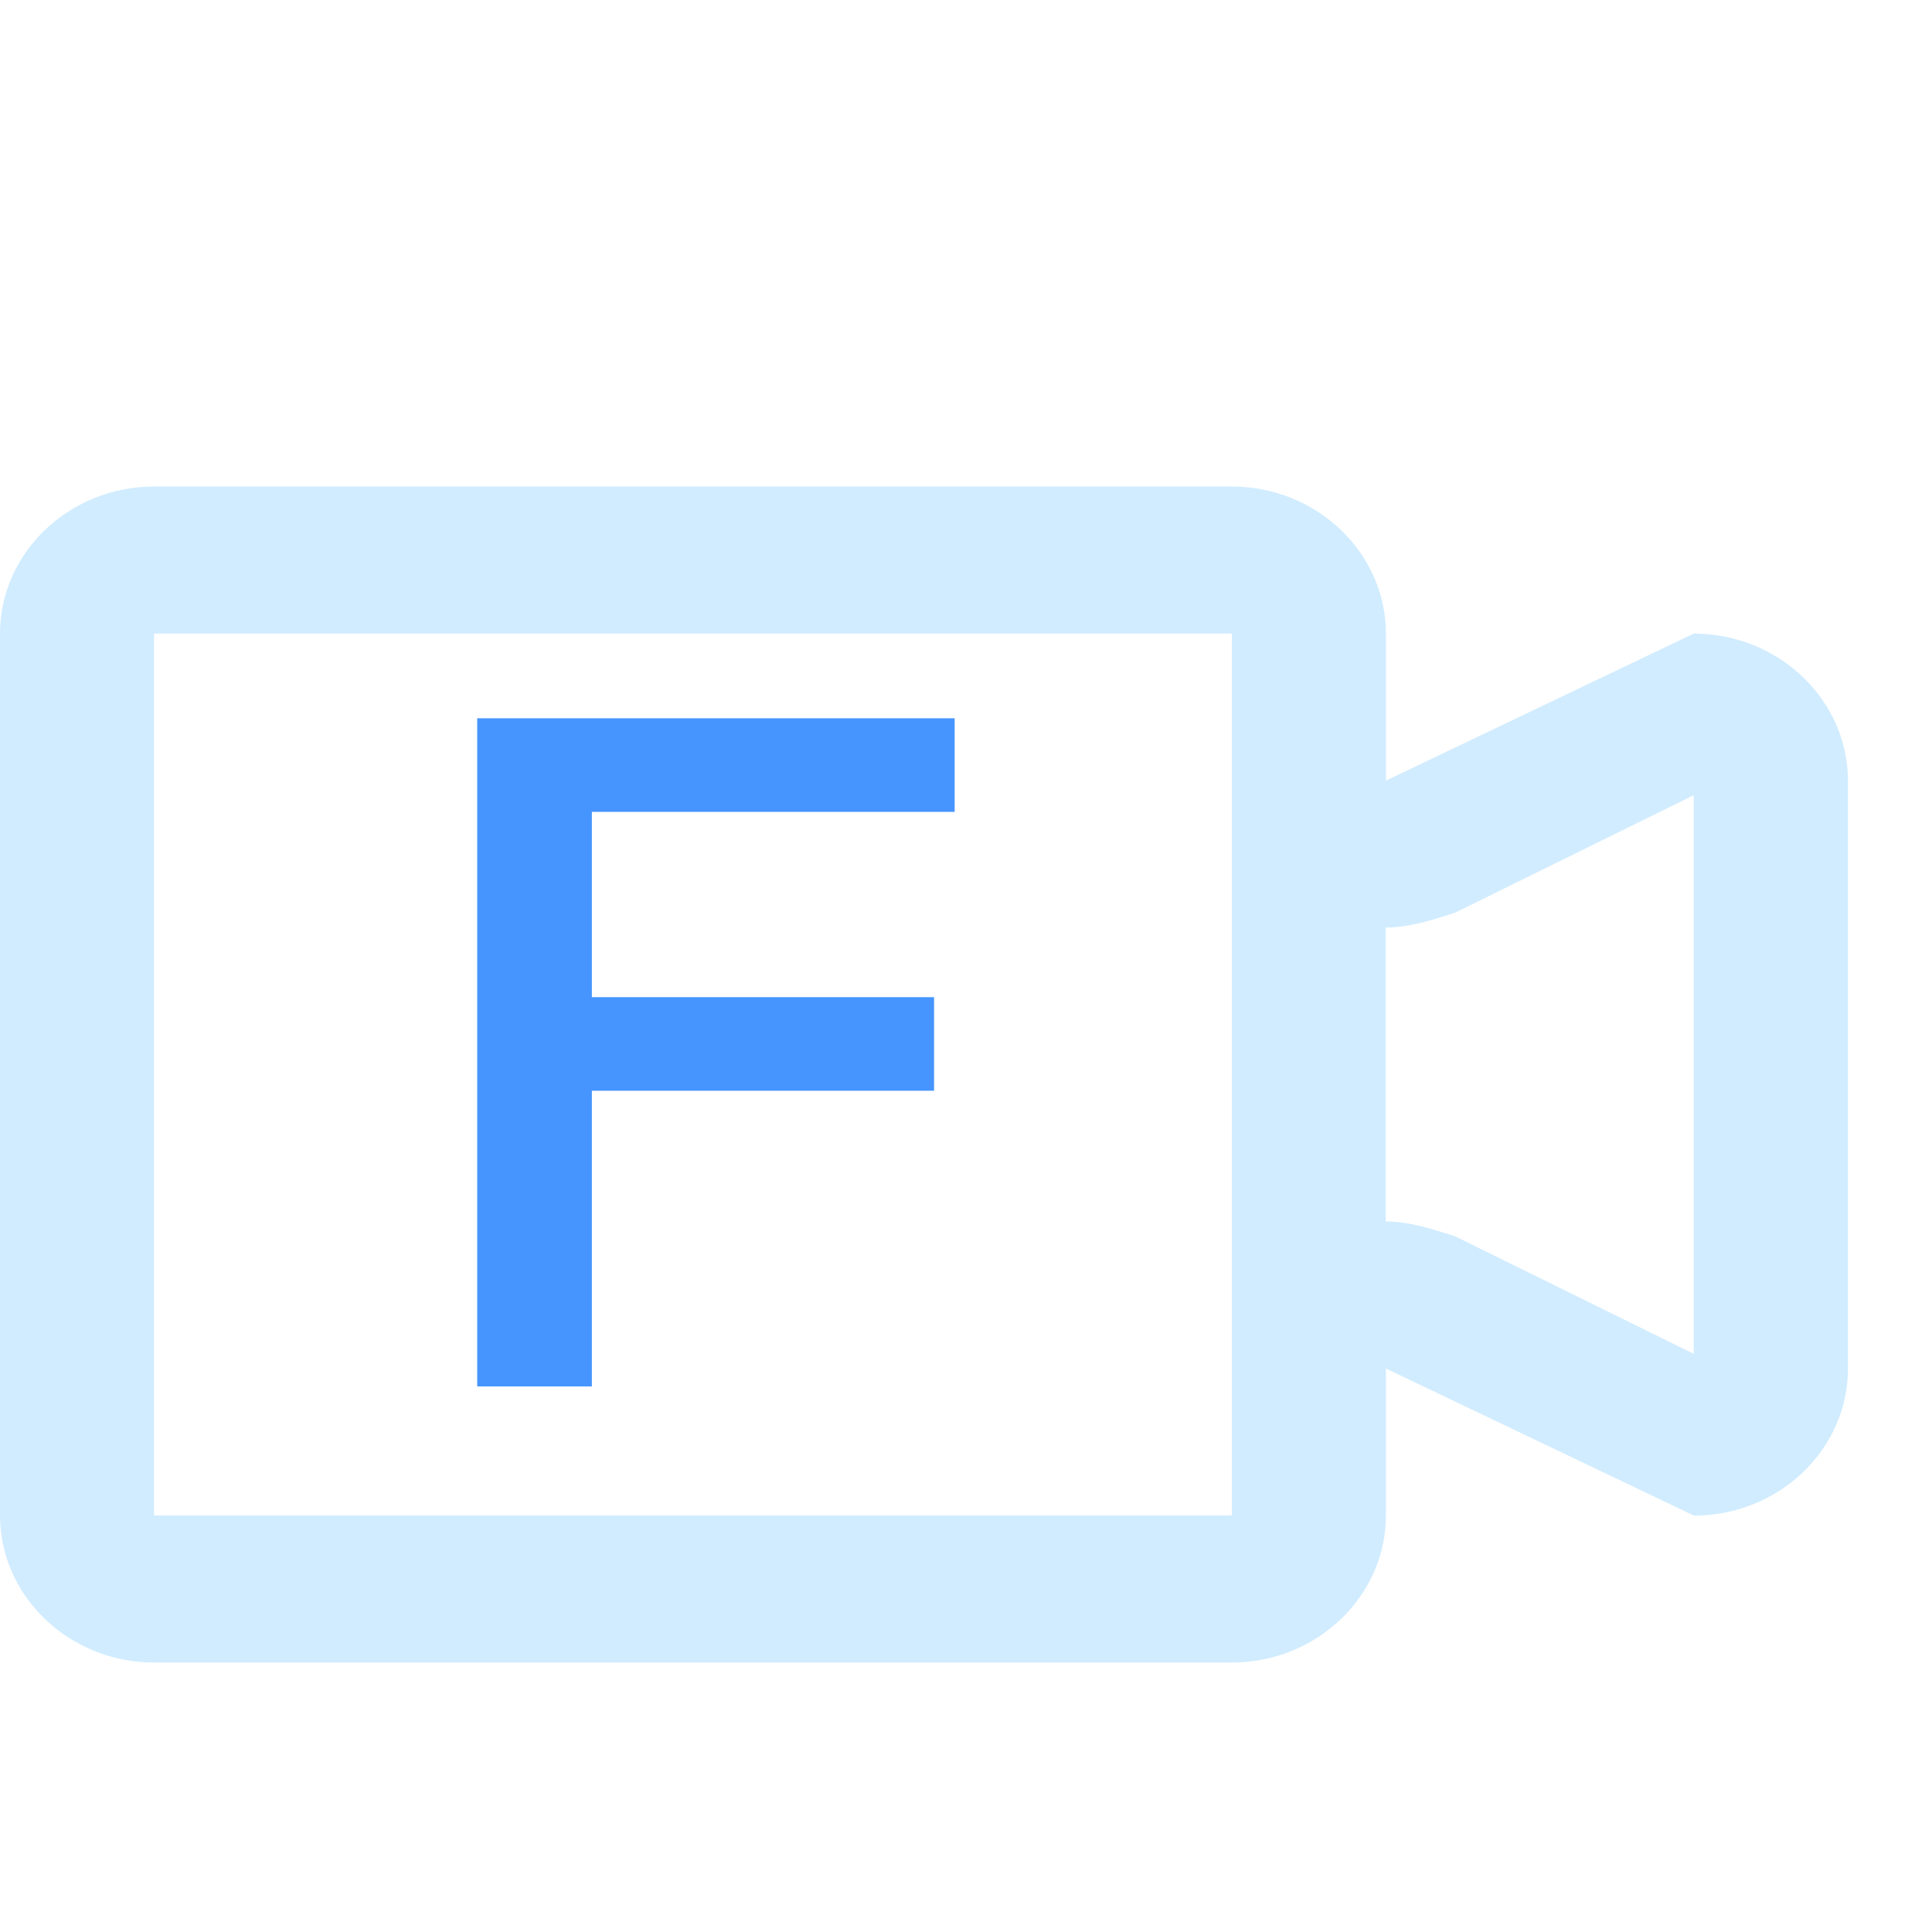 <svg width="23" height="23" viewBox="0 0 23 23" fill="none" xmlns="http://www.w3.org/2000/svg">
<g opacity="0.8" filter="url(#filter0_d_2738_53306)">
<path fill-rule="evenodd" clip-rule="evenodd" d="M20.163 6.543L16.499 8.293V6.543C16.499 5.581 15.675 4.792 14.665 4.792H1.834C0.826 4.792 0 5.578 0 6.543V17.041C0 18.003 0.824 18.792 1.834 18.792H14.665C15.673 18.792 16.499 18.005 16.499 17.041V15.292L20.166 17.043C21.174 17.043 22 16.257 22 15.292V8.293C21.997 7.329 21.174 6.543 20.163 6.543ZM14.665 17.041H1.834V6.543H14.665V17.041ZM20.163 15.117L17.321 13.717C17.046 13.63 16.772 13.541 16.497 13.541V10.042C16.772 10.042 17.046 9.955 17.321 9.866L20.163 8.467V15.117Z" fill="#C6E7FF"/>
</g>
<g filter="url(#filter1_d_2738_53306)">
<path d="M7.046 15.505V11.985H11.12V10.871H7.046V8.665H11.365V7.551H5.681V15.505H7.046Z" fill="#4695FF"/>
</g>
<defs>
<filter id="filter0_d_2738_53306" x="-1" y="4.792" width="24" height="16" filterUnits="userSpaceOnUse" color-interpolation-filters="sRGB">
<feFlood flood-opacity="0" result="BackgroundImageFix"/>
<feColorMatrix in="SourceAlpha" type="matrix" values="0 0 0 0 0 0 0 0 0 0 0 0 0 0 0 0 0 0 127 0" result="hardAlpha"/>
<feOffset dy="1"/>
<feGaussianBlur stdDeviation="0.5"/>
<feColorMatrix type="matrix" values="0 0 0 0 0 0 0 0 0 0 0 0 0 0 0 0 0 0 0.5 0"/>
<feBlend mode="normal" in2="BackgroundImageFix" result="effect1_dropShadow_2738_53306"/>
<feBlend mode="normal" in="SourceGraphic" in2="effect1_dropShadow_2738_53306" result="shape"/>
</filter>
<filter id="filter1_d_2738_53306" x="4.681" y="7.551" width="7.685" height="9.955" filterUnits="userSpaceOnUse" color-interpolation-filters="sRGB">
<feFlood flood-opacity="0" result="BackgroundImageFix"/>
<feColorMatrix in="SourceAlpha" type="matrix" values="0 0 0 0 0 0 0 0 0 0 0 0 0 0 0 0 0 0 127 0" result="hardAlpha"/>
<feOffset dy="1"/>
<feGaussianBlur stdDeviation="0.5"/>
<feColorMatrix type="matrix" values="0 0 0 0 0 0 0 0 0 0 0 0 0 0 0 0 0 0 0.5 0"/>
<feBlend mode="normal" in2="BackgroundImageFix" result="effect1_dropShadow_2738_53306"/>
<feBlend mode="normal" in="SourceGraphic" in2="effect1_dropShadow_2738_53306" result="shape"/>
</filter>
</defs>
</svg>
